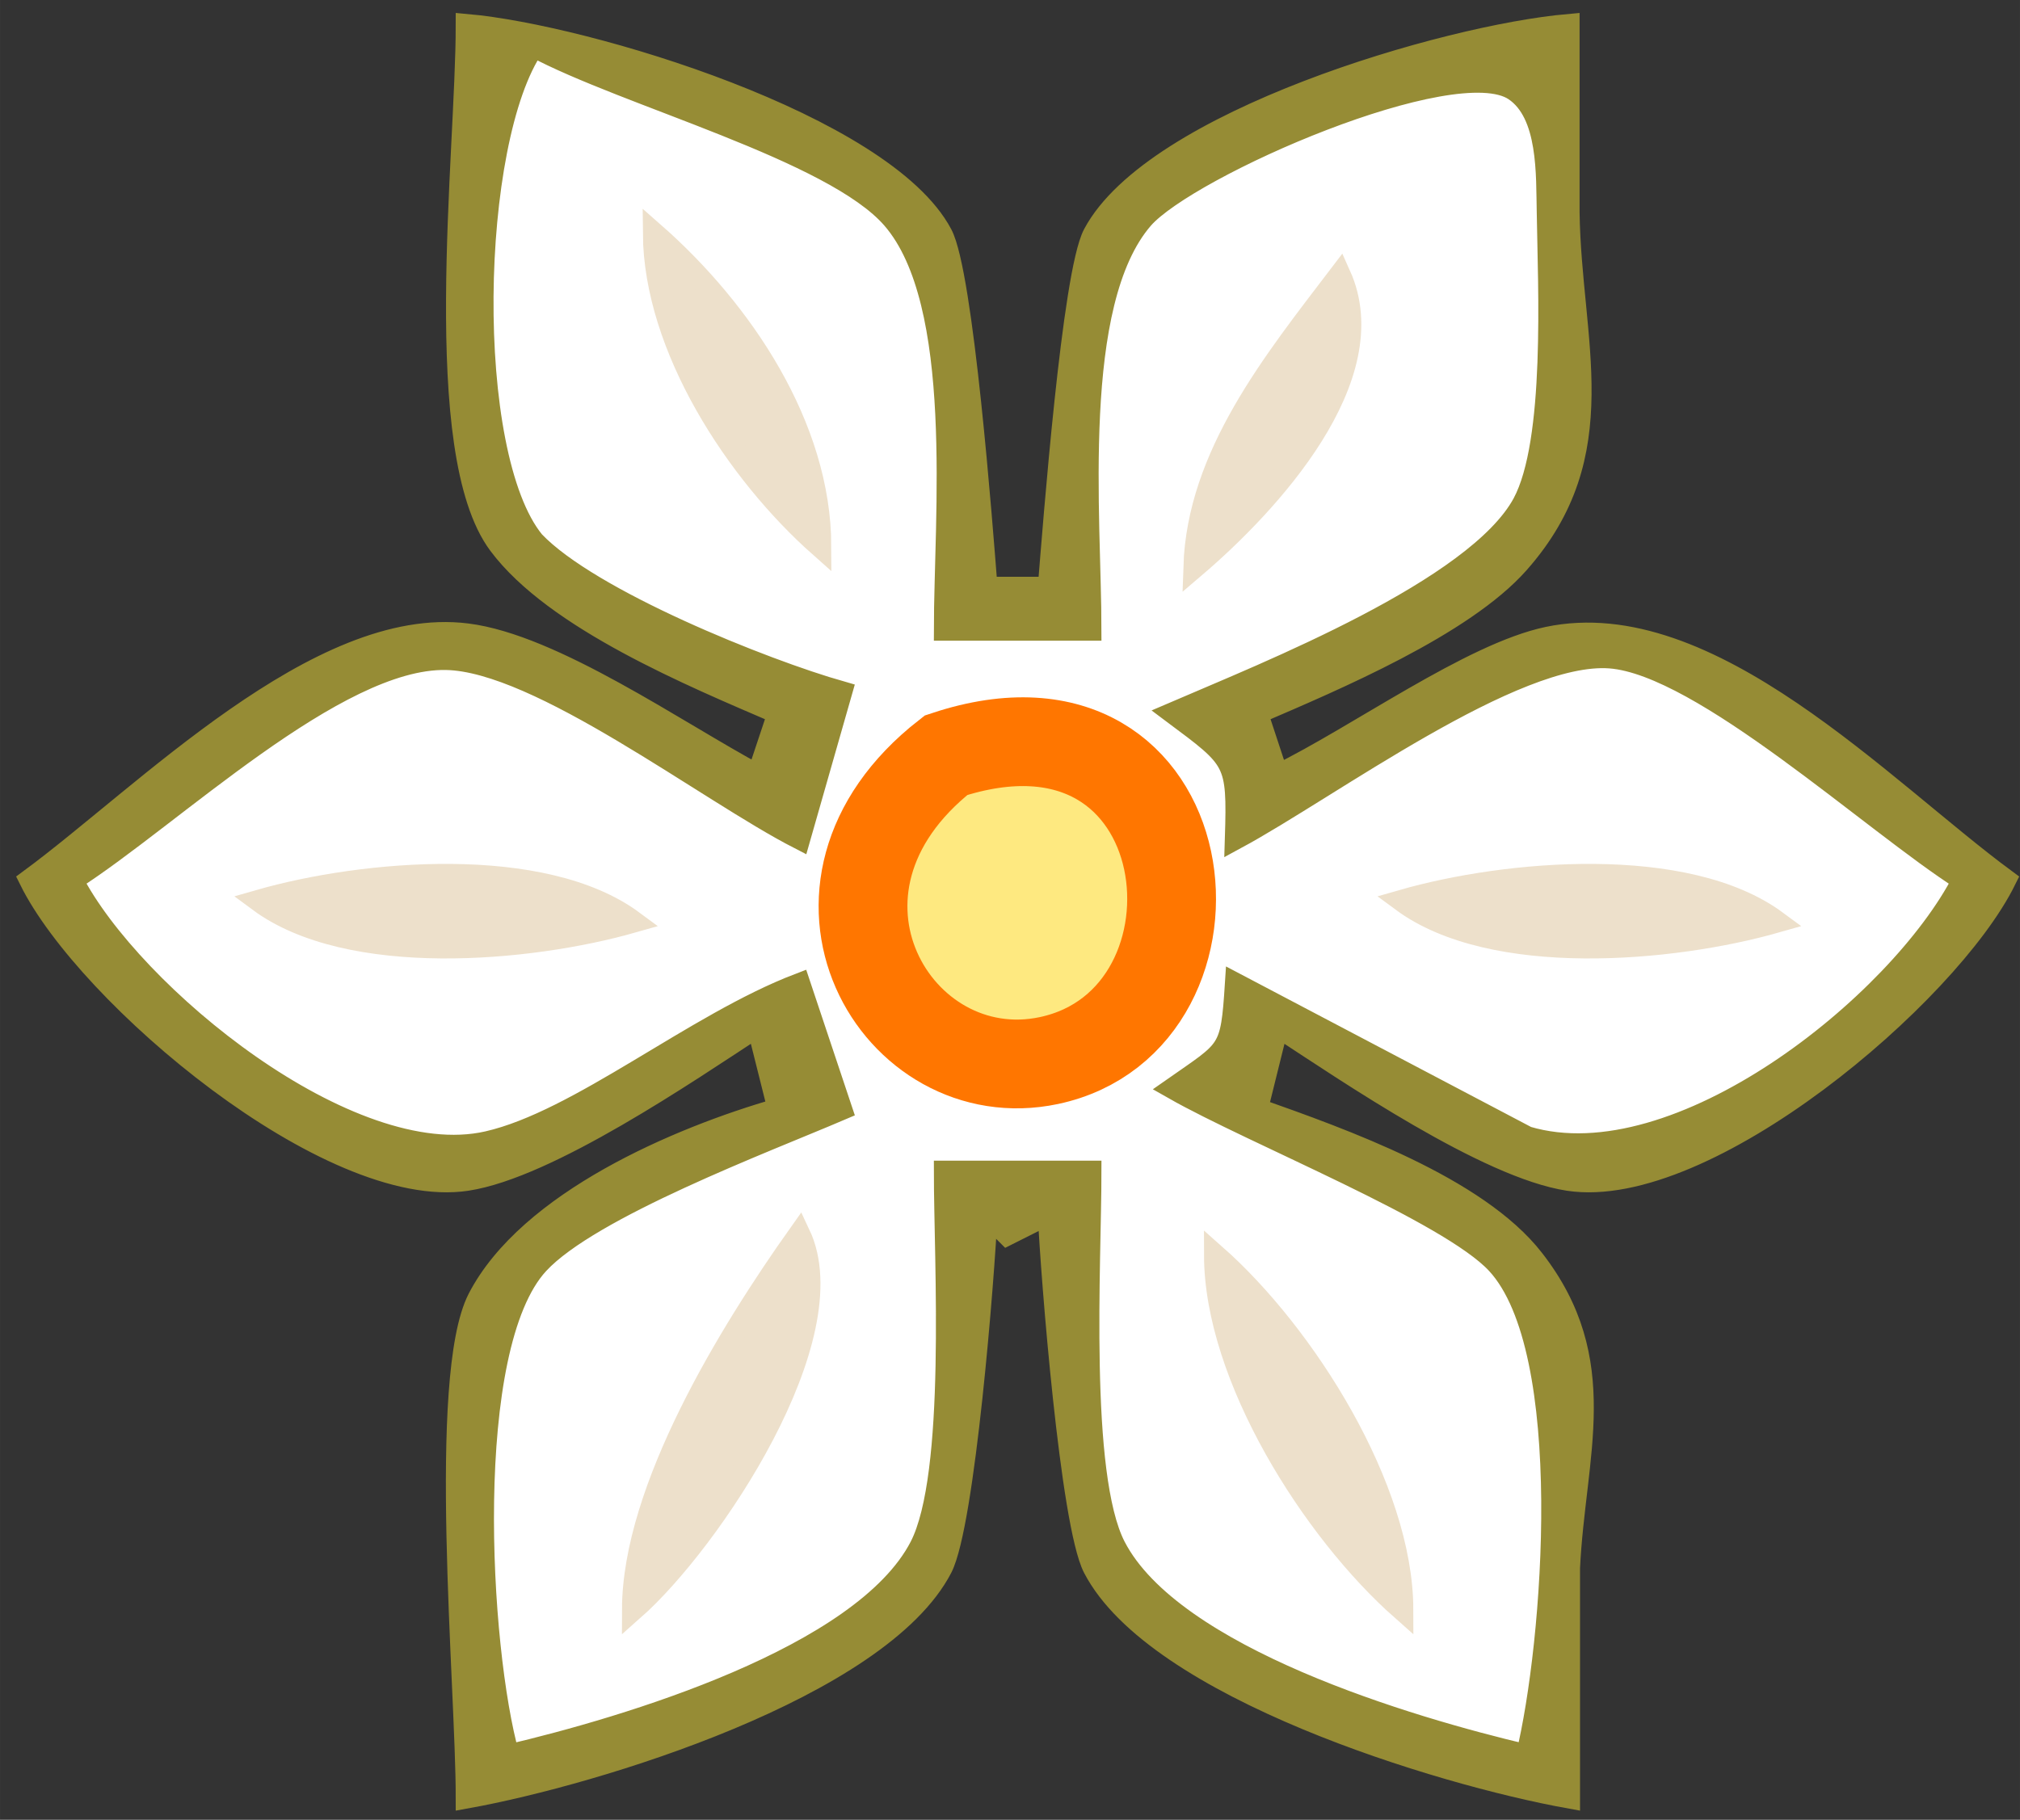 <?xml version="1.0" encoding="UTF-8" standalone="no"?>
<!DOCTYPE svg PUBLIC "-//W3C//DTD SVG 20010904//EN"
              "http://www.w3.org/TR/2001/REC-SVG-20010904/DTD/svg10.dtd">

<svg xmlns="http://www.w3.org/2000/svg"
     width="1.011in" height="0.911in"
     viewBox="0 0 91 82">
  <rect x="0" y="0" width="91" height="82" fill="#333333" stroke="none"/>
  <path id="PetaloCentroLight"
        fill="white" stroke="white" stroke-width="1"
        d="M 42.62,34.03
           C 54.33,30.16 55.98,45.94 47.25,47.79
             40.39,49.24 34.94,40.04 42.62,34.03 Z
           M 29.46,10.52
           C 33.42,14.00 36.94,19.22 36.95,24.62
             33.17,21.27 29.50,15.66 29.46,10.52 Z
           M 60.36,12.40
           C 62.43,17.00 57.14,22.71 53.81,25.55
             53.97,20.52 57.39,16.30 60.36,12.40 Z
           M 11.67,40.59
           C 16.37,39.24 24.47,38.53 28.52,41.53
             23.82,42.87 15.72,43.59 11.67,40.59 Z
           M 63.17,40.59
           C 67.87,39.24 75.97,38.53 80.03,41.53
             75.33,42.87 67.23,43.59 63.17,40.59 Z
           M 36.01,55.62
           C 38.18,60.21 32.01,69.45 28.52,72.53
             28.53,67.09 32.89,60.02 36.01,55.62 Z
           M 54.74,56.56
           C 58.78,60.13 63.16,67.06 63.17,72.53
             59.13,68.96 54.75,62.04 54.74,56.56 Z
           M 24.04,2.07
           C 21.10,6.32 20.83,20.49 24.04,24.41
             26.56,27.06 34.41,30.20 37.89,31.19
             37.89,31.19 36.01,37.77 36.01,37.77
             31.86,35.64 24.29,29.76 20.09,29.69
             15.11,29.60 7.72,36.79 3.24,39.65
             5.90,44.82 15.73,52.89 21.97,51.47
             26.10,50.53 31.30,46.15 36.01,44.35
             36.01,44.35 37.89,49.98 37.89,49.98
             34.43,51.46 26.57,54.41 24.24,56.93
             20.76,60.69 21.55,74.31 22.90,79.11
             28.22,77.86 38.88,74.70 41.47,69.70
             43.14,66.46 42.57,56.82 42.57,52.80
             42.57,52.80 49.12,52.80 49.12,52.80
             49.12,56.82 48.55,66.46 50.22,69.70
             52.81,74.70 63.47,77.86 68.79,79.11
             70.01,74.10 71.06,60.83 67.45,56.93
             65.30,54.60 56.47,51.09 52.87,49.04
             55.40,47.27 55.48,47.45 55.68,44.35
             55.68,44.35 68.79,51.25 68.79,51.25
             75.58,53.26 85.54,45.30 88.45,39.65
             84.36,37.05 76.70,29.94 72.54,29.62
             68.21,29.29 59.88,35.50 55.68,37.77
             55.79,34.24 55.68,34.23 52.87,32.13
             57.05,30.33 66.52,26.59 68.63,22.69
             70.13,19.90 69.78,12.93 69.73,9.58
             69.69,7.90 69.82,5.11 68.23,4.05
             65.50,2.24 53.51,7.50 51.47,9.84
             48.17,13.65 49.12,23.35 49.12,28.37
             49.12,28.37 42.57,28.37 42.57,28.37
             42.57,23.35 43.52,13.65 40.22,9.84
             37.55,6.75 28.20,4.31 24.04,2.07 Z" />
  <path id="PetaloInternoDark"
        fill="#ede0cb" stroke="#ede0cb" stroke-width="1"
        d="M 29.46,10.52
           C 33.42,14.00 36.94,19.22 36.95,24.62
             33.17,21.27 29.50,15.66 29.46,10.52 Z
           M 60.36,12.40
           C 62.43,17.00 57.14,22.71 53.81,25.55
             53.97,20.52 57.39,16.30 60.36,12.40 Z
           M 11.67,40.59
           C 16.37,39.24 24.47,38.53 28.52,41.53
             23.82,42.87 15.72,43.59 11.67,40.59 Z
           M 63.17,40.59
           C 67.87,39.24 75.97,38.53 80.03,41.53
             75.33,42.87 67.23,43.59 63.17,40.59 Z
           M 36.01,55.62
           C 38.18,60.21 32.01,69.45 28.52,72.53
             28.53,67.09 32.89,60.02 36.01,55.62 Z
           M 54.74,56.56
           C 58.78,60.13 63.16,67.06 63.17,72.53
             59.13,68.96 54.75,62.04 54.74,56.56 Z" />
  <path id="PetaloExt"
        fill="#968c35" stroke="#968c35" stroke-width="1"
        d="M 21.03,1.13
           C 26.43,1.61 39.80,5.64 42.41,10.56
             43.36,12.34 44.22,23.68 44.44,26.49
             44.44,26.49 47.25,26.49 47.25,26.49
             47.48,23.68 48.34,12.34 49.28,10.56
             51.98,5.48 65.12,1.62 70.66,1.13
             70.66,1.13 70.66,9.58 70.66,9.58
             70.74,15.39 72.77,20.42 68.40,25.36
             65.91,28.18 60.13,30.62 56.62,32.13
             56.62,32.13 57.55,34.95 57.55,34.95
             61.19,33.17 66.27,29.47 69.73,28.74
             76.98,27.21 84.81,35.58 90.33,39.65
             87.76,44.84 76.84,54.10 70.66,53.16
             67.00,52.60 60.76,48.33 57.55,46.23
             57.55,46.23 56.62,49.98 56.62,49.98
             60.46,51.34 66.53,53.49 69.07,56.76
             72.63,61.33 70.92,65.57 70.68,70.65
             70.68,70.65 70.68,80.99 70.68,80.99
             64.86,79.94 52.08,76.04 49.28,70.64
             48.26,68.65 47.38,57.50 47.25,54.68
             47.25,54.68 45.38,55.62 45.38,55.62
             45.38,55.62 44.44,54.68 44.44,54.68
             44.31,57.50 43.43,68.65 42.41,70.64
             39.61,76.04 26.84,79.94 21.03,80.99
             21.03,75.96 19.74,62.07 21.56,58.52
             23.82,54.16 30.55,51.28 35.08,49.98
             35.08,49.98 34.14,46.23 34.14,46.23
             30.93,48.33 24.69,52.60 21.03,53.16
             14.85,54.10 3.93,44.84 1.36,39.65
             6.52,35.85 14.36,27.75 21.03,28.59
             24.91,29.07 30.49,32.99 34.14,34.95
             34.14,34.95 35.08,32.13 35.08,32.13
             31.20,30.46 25.01,27.90 22.49,24.52
             19.38,20.35 21.03,6.98 21.03,1.13 Z
           M 24.04,2.07
           C 21.10,6.32 20.83,20.49 24.04,24.41
             26.56,27.06 34.41,30.20 37.89,31.19
             37.89,31.19 36.01,37.77 36.01,37.77
             31.86,35.64 24.29,29.76 20.09,29.69
             15.11,29.60 7.72,36.79 3.24,39.65
             5.90,44.82 15.73,52.89 21.97,51.47
             26.10,50.53 31.30,46.15 36.01,44.35
             36.01,44.35 37.89,49.98 37.89,49.98
             34.43,51.46 26.57,54.41 24.24,56.93
             20.76,60.69 21.55,74.31 22.90,79.11
             28.22,77.86 38.88,74.70 41.47,69.70
             43.14,66.46 42.57,56.82 42.57,52.80
             42.57,52.80 49.12,52.80 49.12,52.80
             49.12,56.82 48.55,66.46 50.22,69.70
             52.81,74.70 63.47,77.86 68.79,79.11
             70.01,74.10 71.06,60.83 67.45,56.93
             65.30,54.60 56.47,51.09 52.87,49.04
             55.40,47.27 55.48,47.45 55.68,44.35
             55.68,44.35 68.79,51.25 68.79,51.25
             75.58,53.26 85.54,45.30 88.45,39.65
             84.36,37.05 76.70,29.94 72.54,29.62
             68.21,29.29 59.88,35.50 55.68,37.77
             55.79,34.24 55.68,34.23 52.87,32.13
             57.05,30.33 66.52,26.59 68.63,22.69
             70.13,19.90 69.78,12.93 69.73,9.58
             69.69,7.90 69.82,5.11 68.23,4.05
             65.50,2.24 53.51,7.50 51.47,9.84
             48.17,13.65 49.12,23.35 49.12,28.37
             49.12,28.37 42.57,28.37 42.57,28.37
             42.57,23.35 43.52,13.65 40.22,9.84
             37.55,6.75 28.20,4.31 24.04,2.07 Z" />
  <path id="PetaloCentro"
        fill="#fee980" stroke="#ff7600" stroke-width="4"
        d="M 42.62,34.03
           C 54.33,30.16 55.98,45.94 47.25,47.79
             40.39,49.24 34.94,40.04 42.62,34.03 Z" />
</svg>
